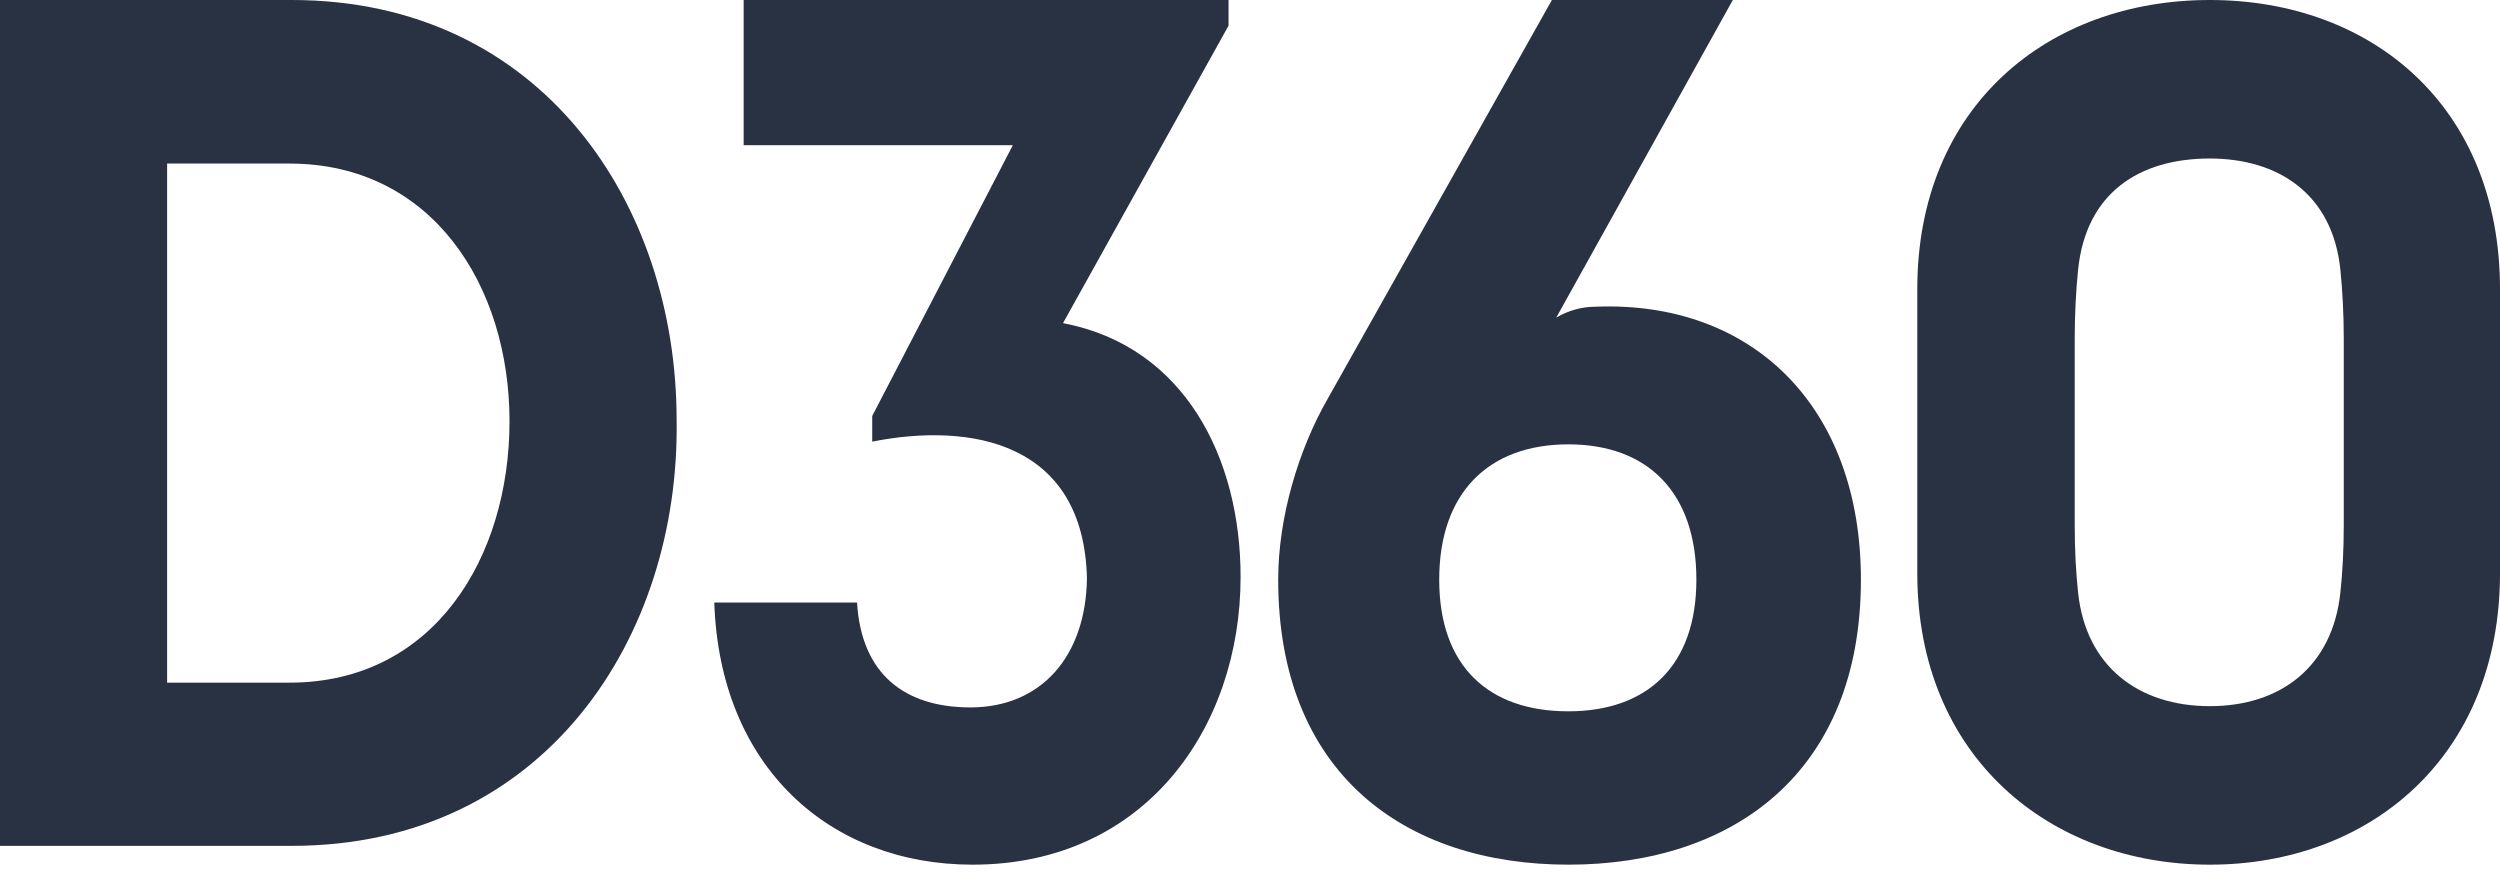 <svg width="143" height="50" viewBox="0 0 143 50" fill="none" xmlns="http://www.w3.org/2000/svg">
<path d="M16.561 39.047C24.846 39.047 29.144 31.852 29.144 24.099C29.144 16.346 24.72 9.356 16.561 9.356H9.559V39.047H16.561ZM16.687 0C31.001 0 38.703 11.693 38.703 24.021C38.898 36.407 31.196 48.383 16.687 48.383H0V0H16.687Z" fill="#293242"/>
<path d="M49.023 34.463C49.268 38.582 51.77 40.464 55.508 40.464C59.558 40.464 62.117 37.537 62.173 33.074C61.984 25.261 55.508 24.148 49.891 25.261V23.793L57.934 8.306H42.537V0H70.273V1.468L60.804 18.483C67.781 19.813 70.962 26.227 70.962 32.995C70.962 41.646 65.477 49.459 55.631 49.459C47.465 49.459 41.169 43.882 40.857 34.463H49.023Z" fill="#293242"/>
<path d="M97.033 33.155C97.033 28.178 94.259 25.417 89.707 25.417C85.154 25.417 82.323 28.178 82.323 33.155C82.323 38.131 85.163 40.687 89.707 40.687C94.249 40.687 97.033 38.062 97.033 33.155ZM99.118 0L89.018 18.168C89.716 17.758 90.472 17.543 91.294 17.543C100.198 17.202 106.444 23.212 106.444 33.155C106.444 44.209 99.118 49.459 89.716 49.459C80.314 49.459 73.113 44.209 73.113 33.155C73.113 29.632 74.251 25.759 75.953 22.793L88.769 0H99.127H99.118Z" fill="#293242"/>
<path d="M133.869 33.894C133.995 32.722 134.063 31.471 134.063 30.025V19.375C134.063 17.988 133.995 16.678 133.869 15.428C133.424 11.07 130.29 9.067 126.402 9.067C122.32 9.067 119.312 11.07 118.867 15.428C118.742 16.669 118.674 17.988 118.674 19.375V30.025C118.674 31.481 118.742 32.722 118.867 33.894C119.312 38.115 122.32 40.392 126.402 40.392C130.484 40.392 133.424 38.105 133.869 33.894ZM143 16.532V32.79C143 43.303 135.533 49.459 126.402 49.459C117.271 49.459 109.669 43.303 109.669 32.79V16.532C109.669 6.087 117.136 0 126.402 0C135.668 0 143 6.087 143 16.532Z" fill="#293242"/>
</svg>
